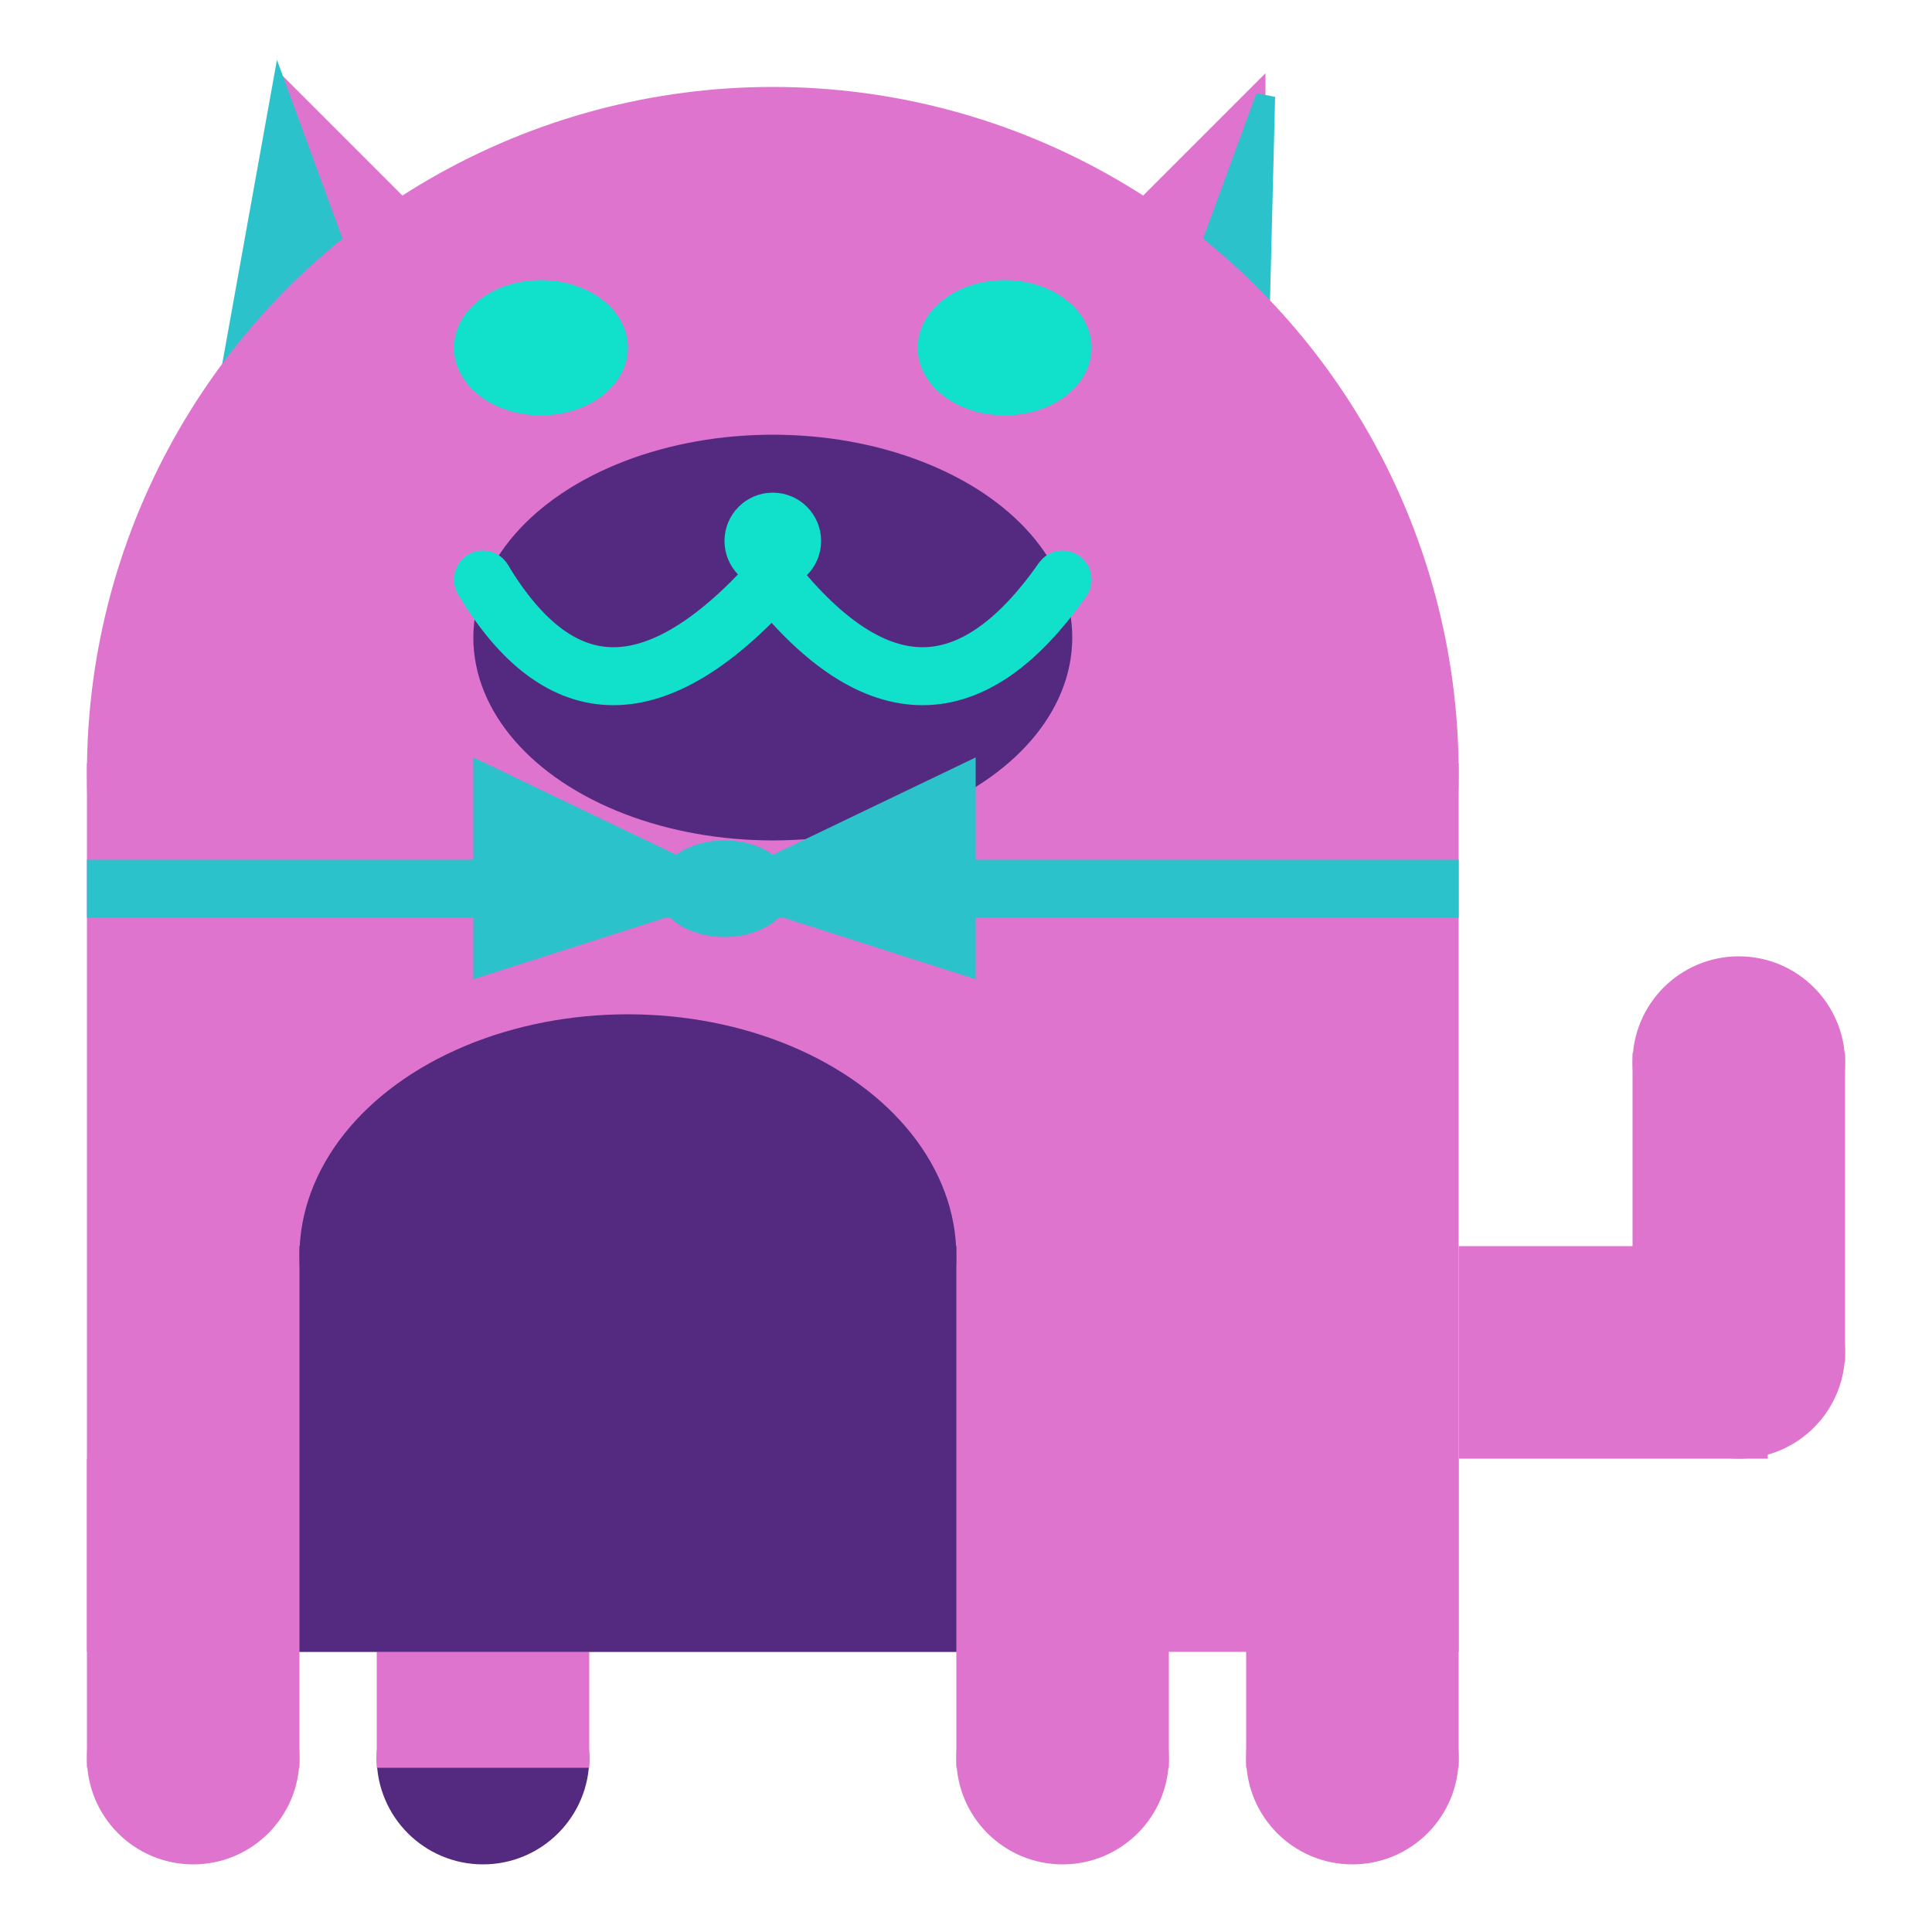 <svg viewBox="0 0 100 100" xmlns="http://www.w3.org/2000/svg">
<polygon points="15,5 25,15 15,25" stroke="rgb(222, 116, 206)" fill="rgb(222, 116, 206)"/>
<polygon points="14.5,5 20,20 10,30" stroke="rgb(43, 194, 203)" fill="rgb(43, 194, 203)"/>
<polygon points="65,5 55,15 65,25" stroke="rgb(222, 116, 206)" fill="rgb(222, 116, 206)"/>
<polygon points="65.5,5 65,25 60,20" stroke="rgb(43, 194, 203)" fill="rgb(43, 194, 203)"/>
<circle cx="40" cy="40" r="35" stroke="rgb(222, 116, 206)" fill="rgb(222, 116, 206)"/>
<rect x="5" y="40" width="70" height="45" stroke="rgb(222, 116, 206)" fill="rgb(222, 116, 206)"/>
<rect x="5" y="45" width="70" height="2" stroke="rgb(43, 194, 203)" fill="rgb(43, 194, 203)"/>
<circle cx="10" cy="91" r="5" stroke="rgb(222, 116, 206)" fill="rgb(222, 116, 206)"/>
<circle cx="25" cy="91" r="5" stroke="rgb(84, 42, 129)" fill="rgb(84, 42, 129)"/>
<circle cx="55" cy="91" r="5" stroke="rgb(222, 116, 206)" fill="rgb(222, 116, 206)"/>
<circle cx="70" cy="91" r="5" stroke="rgb(222, 116, 206)" fill="rgb(222, 116, 206)"/>
<rect x="5" y="76" width="10" height="15" stroke="rgb(222, 116, 206)" fill="rgb(222, 116, 206)"/>
<rect x="20" y="76" width="10" height="15" stroke="rgb(222, 116, 206)" fill="rgb(222, 116, 206)"/>
<rect x="50" y="76" width="10" height="15" stroke="rgb(222, 116, 206)" fill="rgb(222, 116, 206)"/>
<rect x="65" y="76" width="10" height="15" stroke="rgb(222, 116, 206)" fill="rgb(222, 116, 206)"/>
<circle cx="90" cy="55" r="5" stroke="rgb(222, 116, 206)" fill="rgb(222, 116, 206)"/>
<rect x="76" y="65" width="15" height="10" stroke="rgb(222, 116, 206)" fill="rgb(222, 116, 206)"/>
<circle cx="90" cy="70" r="5" stroke="rgb(222, 116, 206)" fill="rgb(222, 116, 206)"/>
<rect x="85" y="55" width="10" height="15" stroke="rgb(222, 116, 206)" fill="rgb(222, 116, 206)"/>
<rect x="16" y="65" width="33" height="20" stroke="rgb(84, 42, 129)" fill="rgb(84, 42, 129)"/>
<ellipse cx="32.5" cy="65" rx="16.5" ry="12" stroke="rgb(84, 42, 129)" fill="rgb(84, 42, 129)" />
<ellipse cx="28" cy="18" rx="4" ry="3" stroke="rgb(17, 225, 203)" fill="rgb(17, 225, 203)" />
<ellipse cx="52" cy="18" rx="4" ry="3" stroke="rgb(17, 225, 203)" fill="rgb(17, 225, 203)" />
<ellipse cx="40" cy="33" rx="15" ry="10" stroke="rgb(84, 42, 129)" fill="rgb(84, 42, 129)" />
<path d="M 40 30 q 8 10 15 0" stroke="rgb(17, 225, 203)" stroke-width="3" fill="none" />
<circle cx="40" cy="28" r="2" stroke="rgb(17, 225, 203)" fill="rgb(17, 225, 203)"/>
<path d="M 25 30 q 6 10 15 0" stroke="rgb(17, 225, 203)" stroke-width="3" fill="none" />
<circle cx="25" cy="30" r="1" stroke="rgb(17, 225, 203)" fill="rgb(17, 225, 203)"/>
<circle cx="55" cy="30" r="1" stroke="rgb(17, 225, 203)" fill="rgb(17, 225, 203)"/>
<polygon points="37.5,46 25,40 25,50" stroke="rgb(43, 194, 203)" fill="rgb(43, 194, 203)"/>
<polygon points="37.5,46 50,40 50,50" stroke="rgb(43, 194, 203)" fill="rgb(43, 194, 203)"/>
<ellipse cx="37.5" cy="46" rx="3" ry="2" stroke="rgb(43, 194, 203)" fill="rgb(43, 194, 203)" />
</svg>